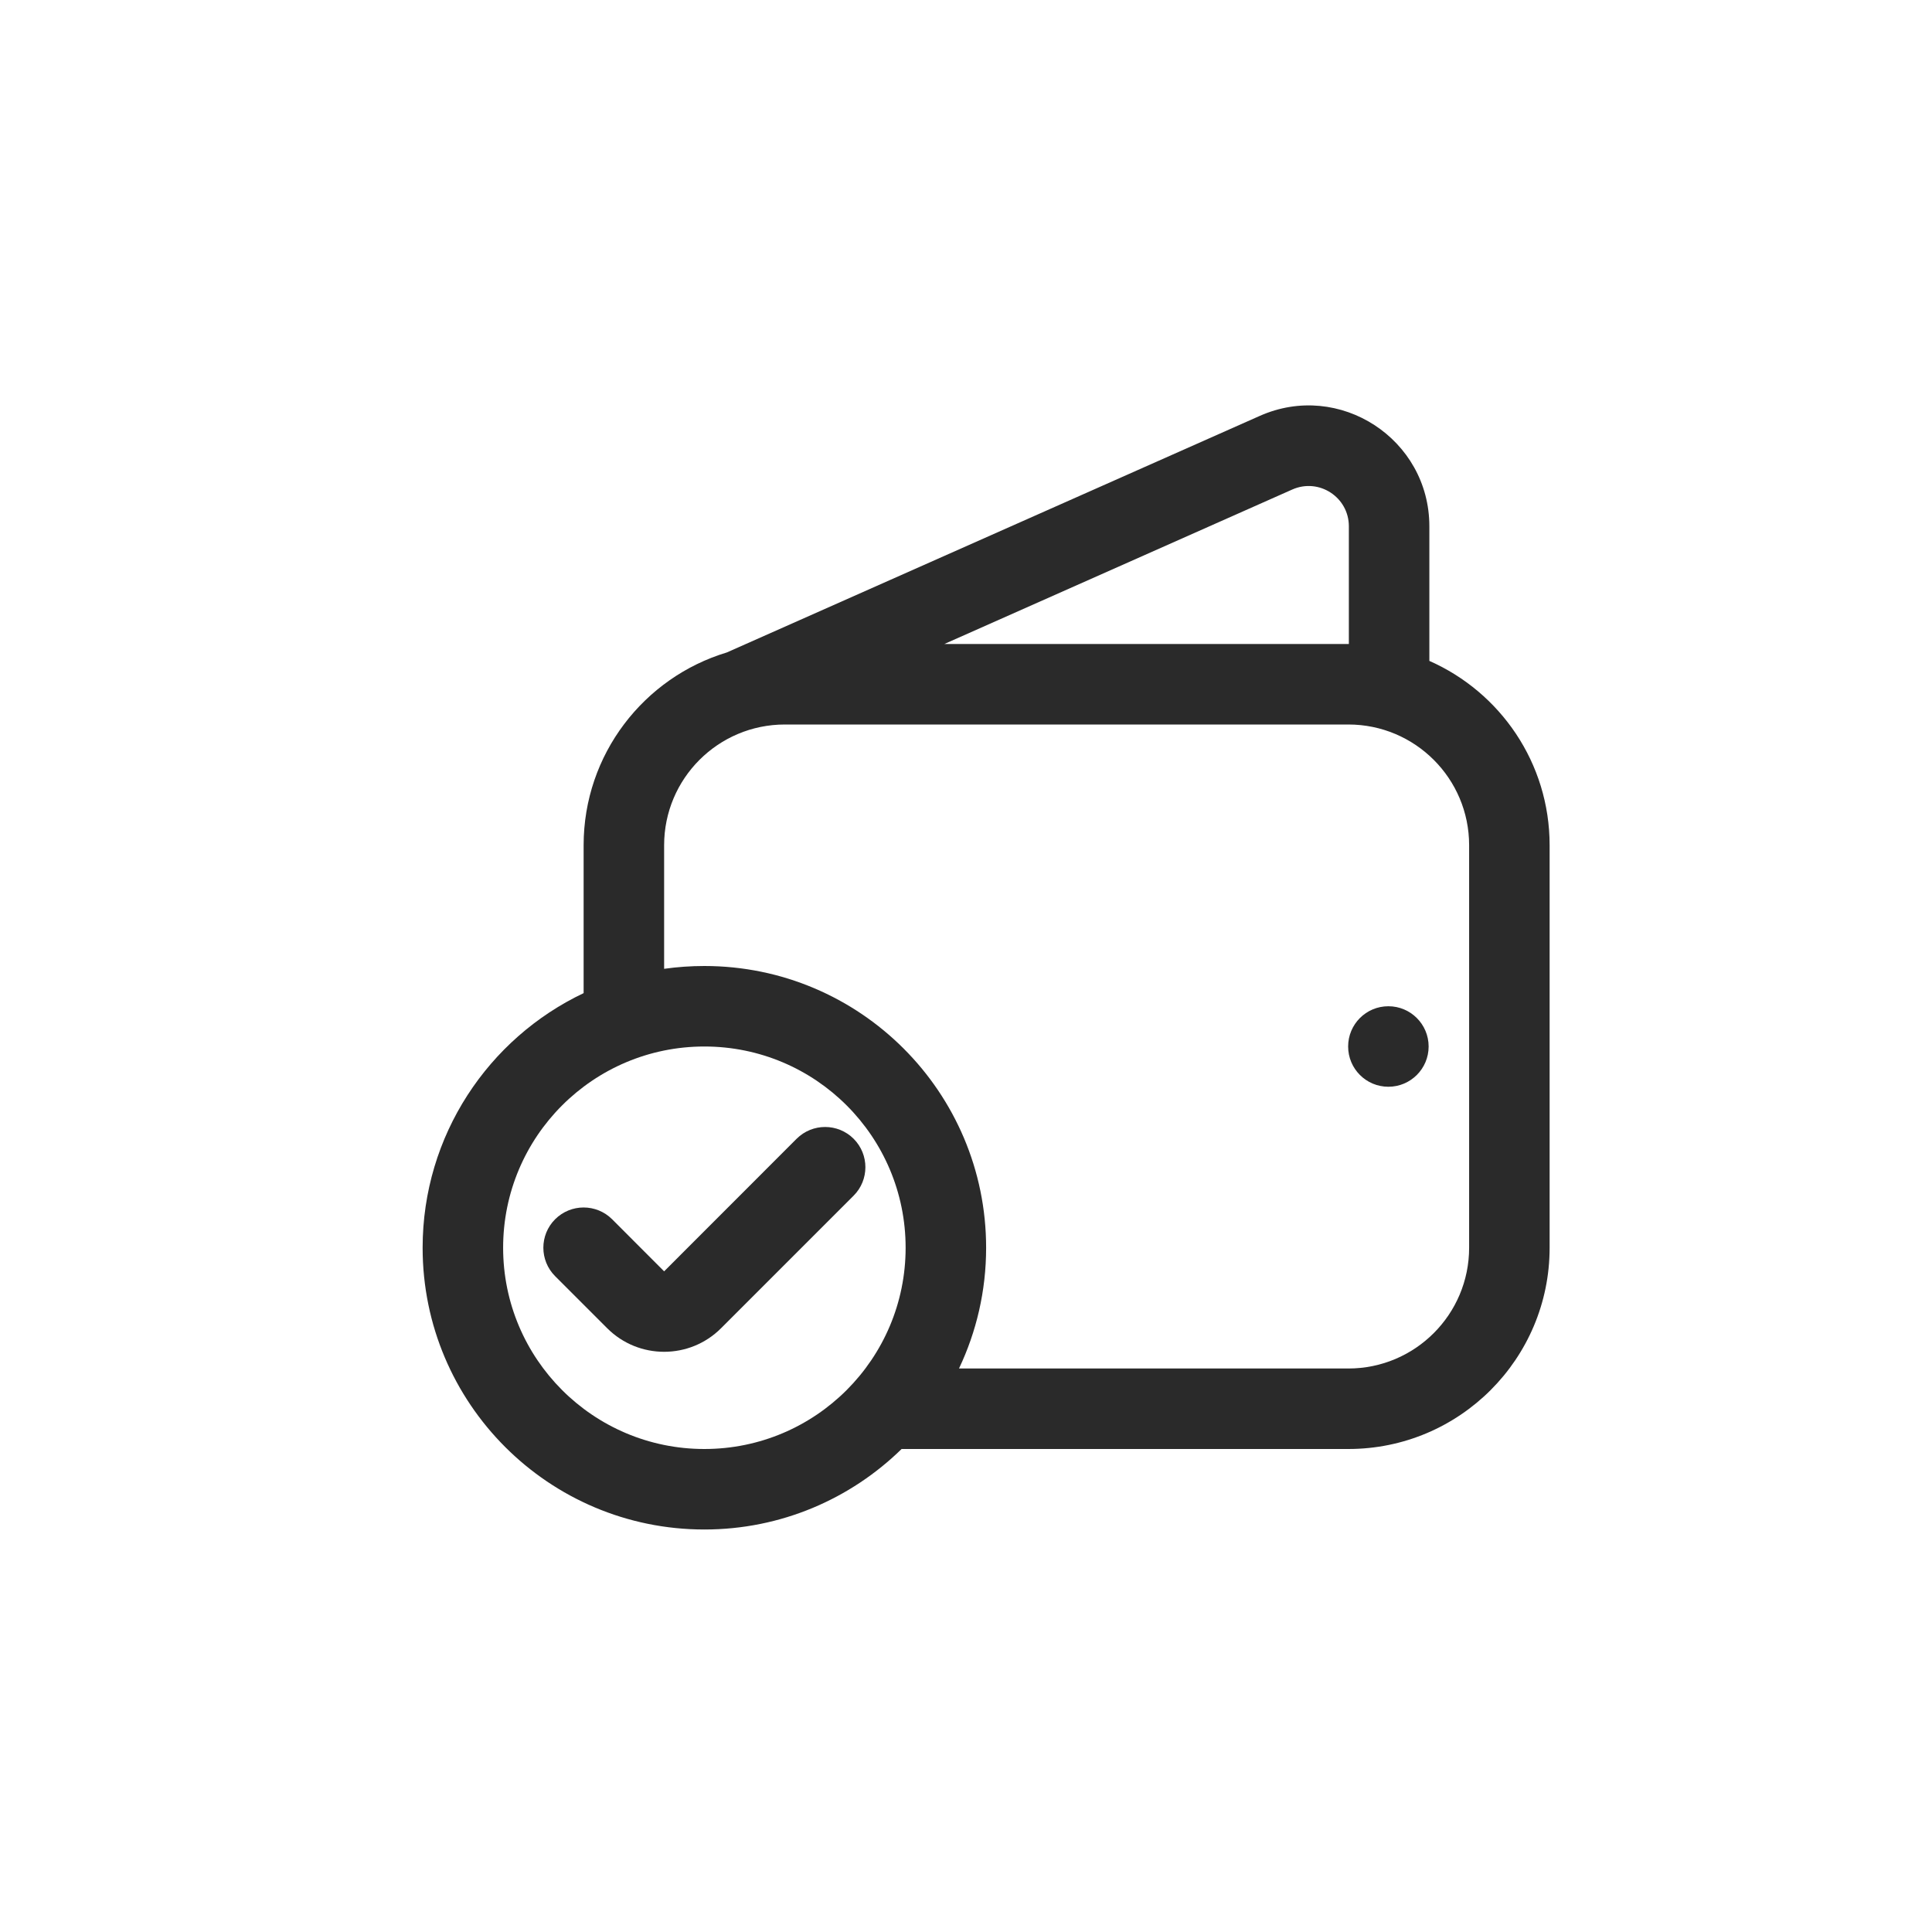 <svg width="24" height="24" viewBox="0 0 24 24" fill="none" xmlns="http://www.w3.org/2000/svg">
<path d="M17.247 13.5C17.523 13.5 17.747 13.276 17.747 13C17.747 12.724 17.523 12.5 17.247 12.5C16.97 12.5 16.747 12.724 16.747 13C16.747 13.276 16.97 13.5 17.247 13.5Z" fill="#2A2A2A"/>
<path d="M10.604 14.853C10.799 14.658 10.799 14.341 10.604 14.146C10.408 13.951 10.092 13.951 9.896 14.146L8.25 15.793L7.604 15.146C7.408 14.951 7.092 14.951 6.896 15.146C6.701 15.341 6.701 15.658 6.896 15.853L7.543 16.5C7.933 16.89 8.567 16.89 8.957 16.5L10.604 14.853Z" fill="#2A2A2A"/>
<path fill-rule="evenodd" clip-rule="evenodd" d="M15.648 5.167L9.029 8.105C8 8.415 7.25 9.37 7.25 10.5V12.337C6.068 12.898 5.25 14.104 5.25 15.5C5.25 17.433 6.817 19 8.75 19C9.704 19 10.568 18.618 11.2 18H16.75C18.131 18 19.25 16.88 19.25 15.5V10.5C19.25 9.477 18.636 8.598 17.756 8.21V6.538C17.756 5.453 16.639 4.726 15.648 5.167ZM16.756 6.538C16.756 6.176 16.384 5.934 16.053 6.081L11.731 8H16.75L16.756 8V6.538ZM11.913 17C12.129 16.545 12.25 16.037 12.25 15.5C12.25 13.567 10.683 12 8.75 12C8.58 12 8.413 12.012 8.25 12.035V10.5C8.25 9.671 8.922 9 9.75 9H16.75C17.578 9 18.25 9.671 18.25 10.5V15.5C18.25 16.328 17.578 17 16.75 17H11.913ZM8.75 18C10.131 18 11.25 16.88 11.25 15.5C11.25 14.119 10.131 13 8.75 13C7.369 13 6.25 14.119 6.25 15.5C6.25 16.88 7.369 18 8.75 18Z" fill="#2A2A2A"/>
</svg>
